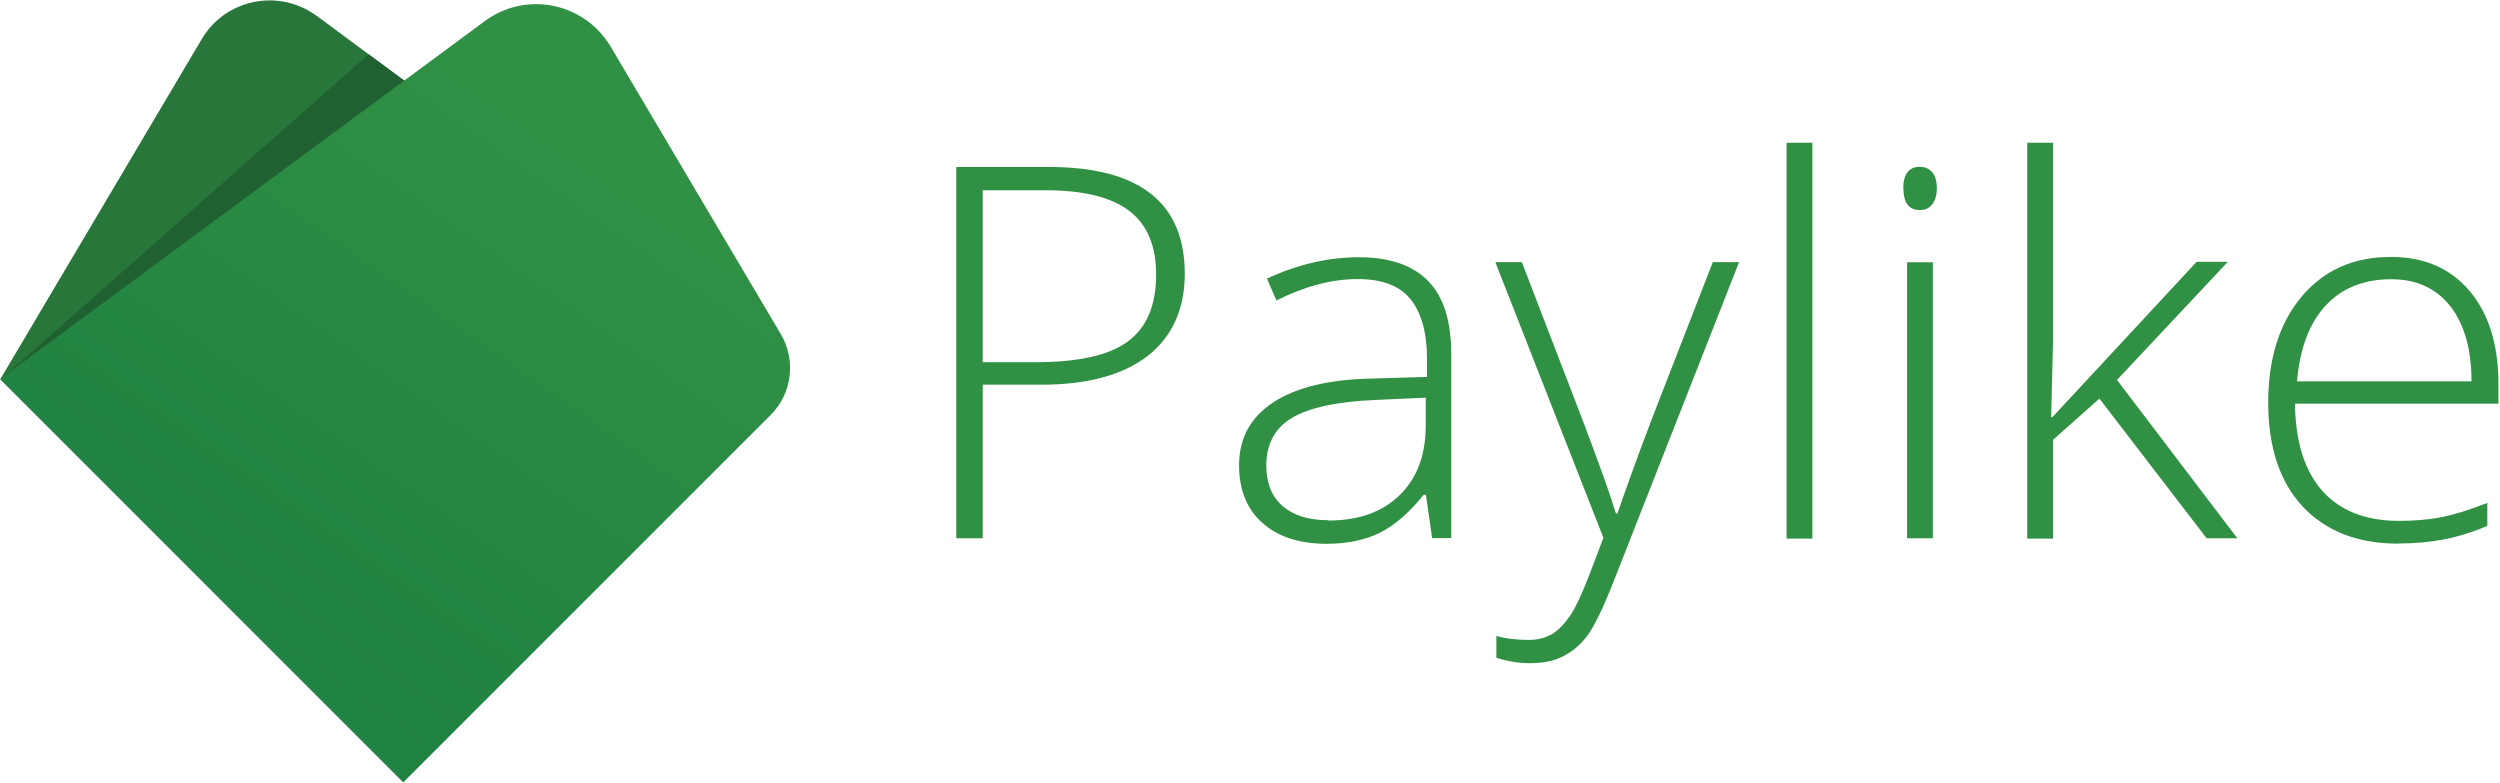 <svg width="99" height="31" xmlns="http://www.w3.org/2000/svg" viewBox="397 150.1 1579 493.9"><style>.st2{fill:url(#SVGID_1_);}</style><path fill="#29763A" d="M597 159.8l167 123.7c20.8 15.4 23 45.6 4.8 64l-126 26.5-245.3 14.8 127-214.4c15-25.3 48.7-32 72.4-14.6z"/><path fill="#206131" d="M397.8 389l244.6-15.3 130-30.4c14.2-18.4 11-45.6-8.4-60l-134.2-99.2-232 205z"/><linearGradient id="SVGID_1_" gradientUnits="userSpaceOnUse" x1="539.6" y1="847" x2="756.4" y2="537.8" gradientTransform="translate(0 -302.116)"><stop offset="0" stop-color="#1F8142"/><stop offset="1" stop-color="#309044"/></linearGradient><path class="st2" d="M883.7 412l-232 232L397 389.3l306-226c26-19.4 63-12 79.7 16L890 360.6c10 16.6 7.3 37.8-6.3 51.4z"/><path fill="#309044" d="M1145.3 322.6c0 22.6-8 40-23.6 52.2-15.8 12-38 18-67 18h-37v97H1001V255.3h58.6c57 0 85.7 22.5 85.7 67.4zm-127.5 56h33c27 0 46.4-4.2 58.4-13s18-22.8 18-42.4c0-18-5.6-31.5-17-40.2-11.4-8.7-29-13-52.8-13h-39.7v108.7zM1301.6 490l-4-27.7h-1.4c-9 11.3-18.2 19.2-27.6 24-9.4 4.6-20.7 7-33.6 7-17.4 0-31-4.5-40.8-13.3s-14.6-21-14.6-36.4c0-17 7.2-30.2 21.7-39.7 14.5-9.5 35.4-14.5 63-15l34-1v-11.5c0-16.6-3.6-29-10.4-37.6-7-8.6-18-12.7-33.4-12.7-16.5 0-33.6 4.6-51.3 13.5l-6-13.8c19.4-9 38.8-13.5 58-13.5 19.4 0 34 5 43.8 15 9.8 10 14.6 25.3 14.6 46.4v116h-12zm-65.6-11.4c19 0 34-5.3 45-16s16.5-25.3 16.5-44.3V401l-31 1.4c-25.2 1-43 5-53.7 11.5-10.7 6.4-16 16.5-16 30 0 11 3.4 19.5 10.2 25.5 7 6 16.6 9 29 9zm105.5-163.2h16.7l37.7 98c11.4 30 18.6 50.2 21.7 60.7h1c4.7-13.7 12-34.3 22.5-61.7l37.7-97h16.6L1415.8 518c-6.5 16.4-12 27.6-16.3 33.4-4.4 5.8-9.4 10-15.4 13-5.7 3-12.8 4.3-21 4.3-6.3 0-13.3-1-21-3.4v-13.8c6.4 1.8 13.3 2.5 20.6 2.5 5.6 0 10.5-1.3 14.7-3.8s8-6.6 11.6-12 7.4-14 12-25.7l8.7-23-68.2-174zM1541.7 490h-16.3V240h16.3v250zm57.4-221.2c0-9 3.6-13.6 10.4-13.6 3.4 0 6 1.2 8 3.6 2 2.3 2.8 5.7 2.8 10 0 4.2-1 7.6-2.8 10-2 2.5-4.5 3.7-8 3.7-6.8 0-10.3-4.6-10.3-13.7zm18.7 221h-16.3V315.5h16.3V490zm75.6-76.6l91-98h19.7l-70 74.6 76 100h-19.4l-67.7-88.2-29.3 26V490h-16.3V240h16.3v125.3l-1.2 48h.8zm218.5 80c-26 0-46-8-60.6-23.5-14.5-15.7-21.7-37.6-21.7-65.6 0-27.7 7-50 21-66.8 14-16.7 32.7-25.2 56.5-25.2 21 0 37.6 7.2 49.7 21.5 12 14.3 18.2 33.8 18.2 58.4v12.8h-128.5c.3 24 6 42.2 17.2 55 11.2 12.5 27.3 19 48.2 19 10 0 19-.7 26.8-2.3 7.8-1.4 17.4-4.4 29.3-9V482c-10 4.2-19.3 7-27.8 8.6-8.5 1.6-18 2.5-28.4 2.5zm-4.7-167c-17 0-31 5.5-41.2 16.5-10.3 11-16.4 27-18.2 48h110.2c0-20.3-4.5-36-13.4-47.5-9-11.4-21.5-17-37.3-17z"/></svg>
